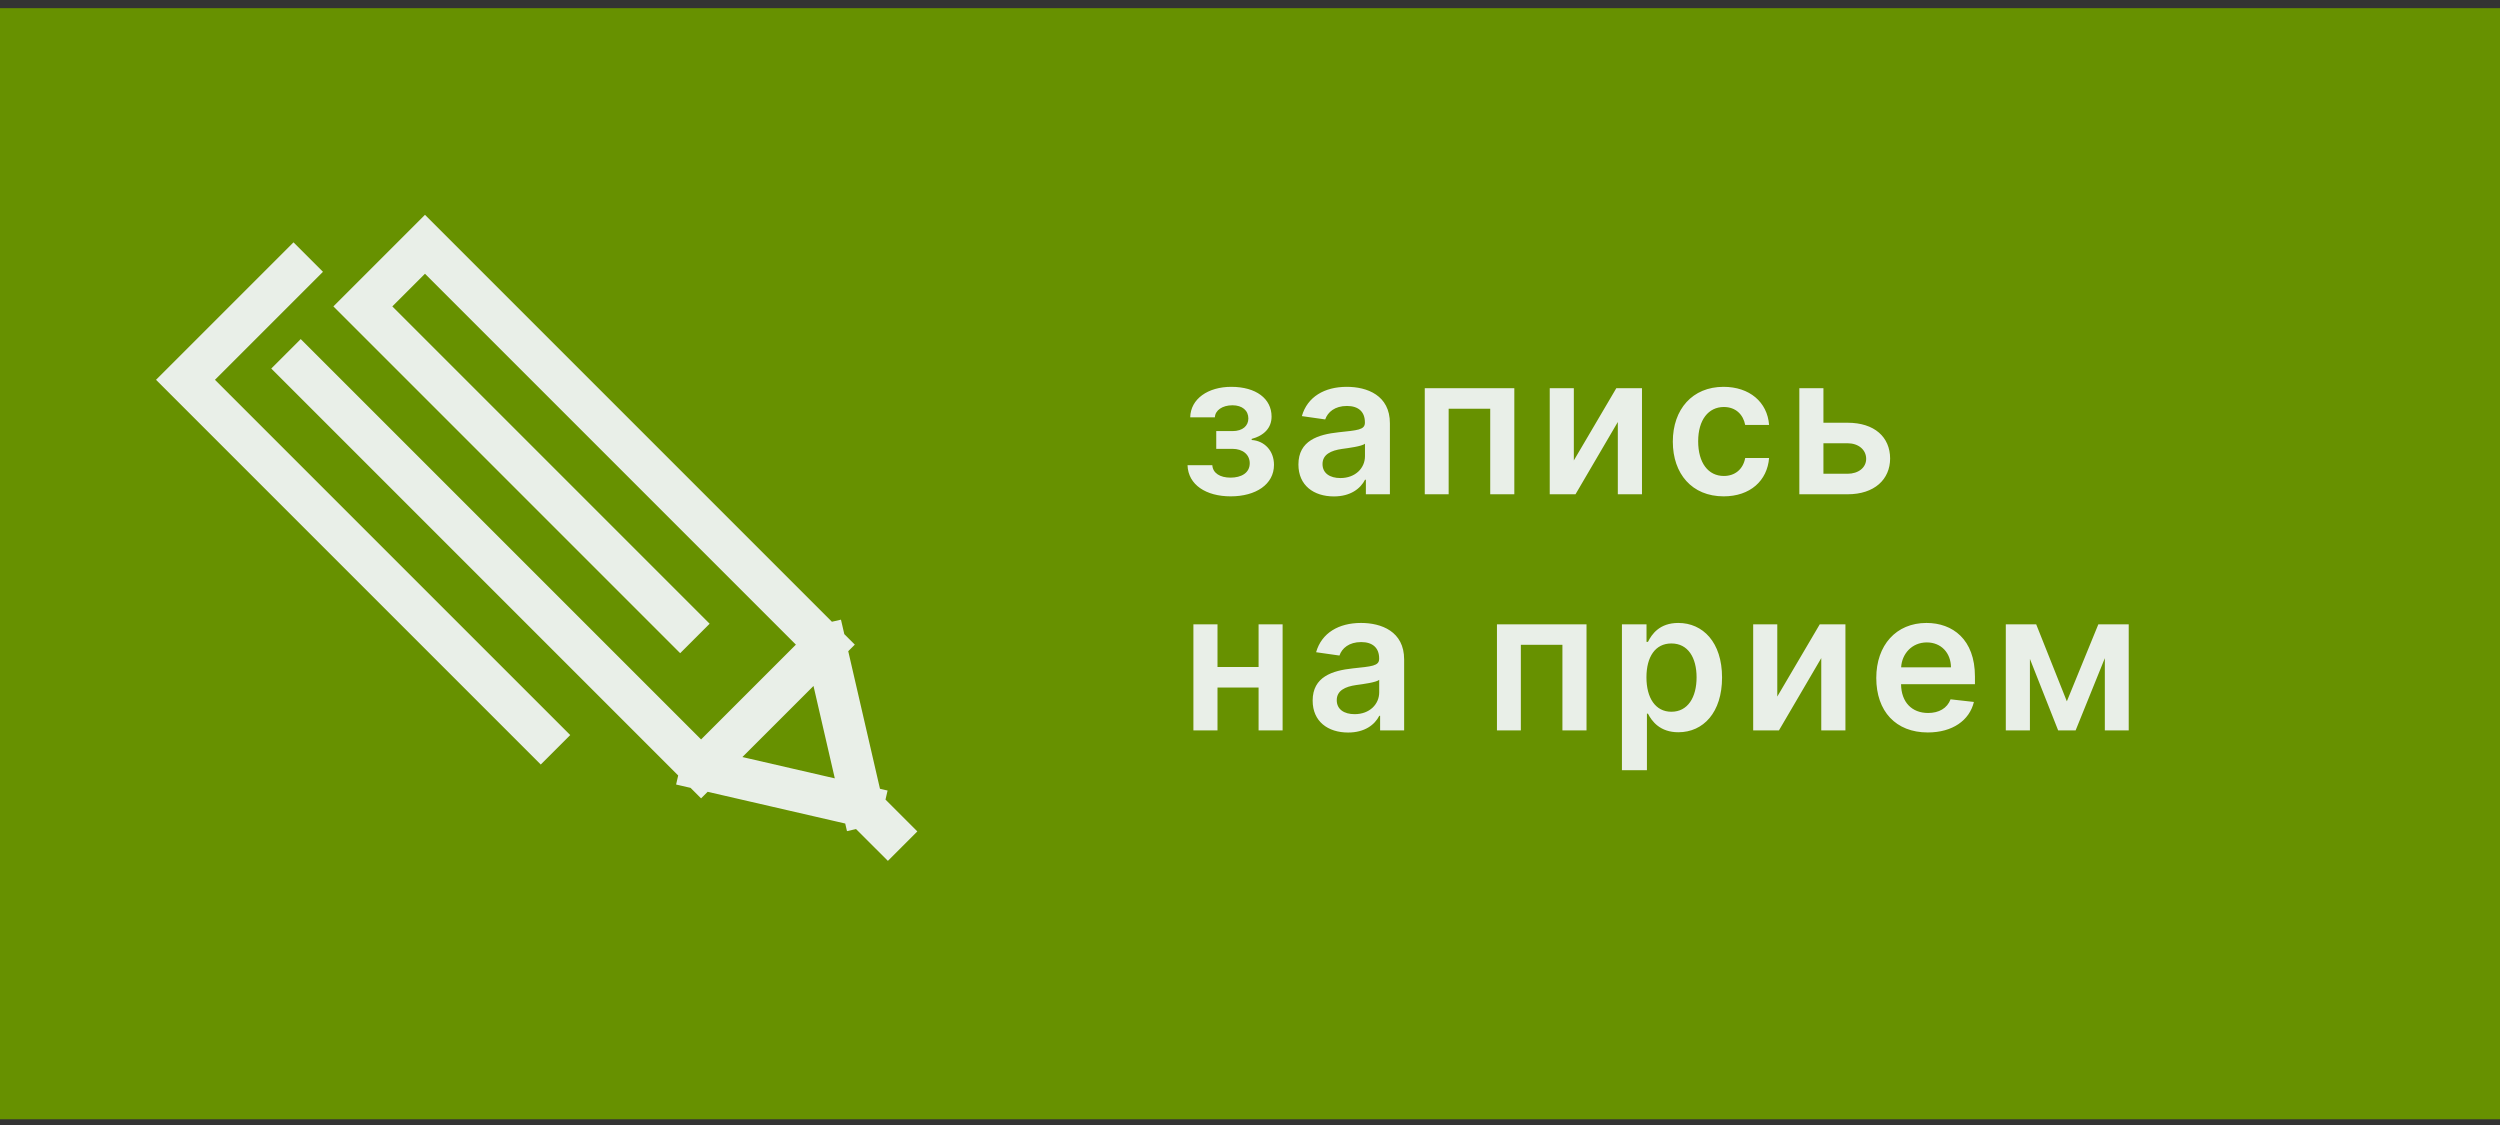 <svg width="180" height="81" viewBox="0 0 180 81" fill="none" xmlns="http://www.w3.org/2000/svg">
<rect x="0" y="0" width="180" height="81" fill="#333333" stroke="none"/>
<rect y="0.588" width="180" height="80" fill="#679100"/>
<path d="M59.425 46.414L30.599 17.588L26.126 22.061L48.972 44.908M59.425 46.414L62.107 58.043M59.425 46.414L56.486 49.354L53.482 52.357L50.478 55.361M62.107 58.043L50.478 55.361M62.107 58.043L63.927 59.862M50.478 55.361L21.652 26.535" stroke="#E9EFE8" stroke-width="3" stroke-linecap="square"/>
<path d="M39.995 53.985L13.355 27.346L22.193 18.509" stroke="#E9EFE8" stroke-width="3"/>
<path d="M85.502 33.495C85.547 34.912 86.844 35.737 88.609 35.737C90.419 35.737 91.727 34.877 91.727 33.47C91.727 32.441 91.026 31.735 90.121 31.68V31.601C90.996 31.367 91.553 30.82 91.553 29.995C91.553 28.707 90.439 27.852 88.649 27.852C86.979 27.852 85.721 28.717 85.696 30.049H87.471C87.491 29.538 88.018 29.18 88.734 29.18C89.45 29.18 89.882 29.562 89.882 30.129C89.882 30.651 89.484 31.039 88.739 31.039H87.57V32.317H88.739C89.489 32.317 89.981 32.739 89.981 33.356C89.981 34.052 89.37 34.39 88.599 34.39C87.839 34.39 87.322 34.062 87.287 33.495H85.502ZM96.041 35.742C97.239 35.742 97.955 35.18 98.283 34.539H98.343V35.588H100.073V30.477C100.073 28.459 98.427 27.852 96.971 27.852C95.365 27.852 94.132 28.568 93.734 29.96L95.415 30.199C95.594 29.677 96.101 29.229 96.981 29.229C97.816 29.229 98.273 29.657 98.273 30.407V30.437C98.273 30.954 97.731 30.979 96.384 31.123C94.902 31.282 93.486 31.725 93.486 33.445C93.486 34.947 94.584 35.742 96.041 35.742ZM96.508 34.42C95.757 34.42 95.221 34.077 95.221 33.415C95.221 32.724 95.822 32.436 96.628 32.322C97.1 32.257 98.044 32.138 98.278 31.949V32.849C98.278 33.699 97.592 34.42 96.508 34.42ZM102.583 35.588H104.303V29.428H107.296V35.588H109.031V27.951H102.583V35.588ZM113.316 33.152V27.951H111.581V35.588H113.436L116.483 30.383V35.588H118.223V27.951H116.374L113.316 33.152ZM124.103 35.737C126.022 35.737 127.245 34.599 127.374 32.978H125.654C125.5 33.798 124.908 34.27 124.117 34.27C122.994 34.27 122.268 33.331 122.268 31.77C122.268 30.229 123.009 29.304 124.117 29.304C124.983 29.304 125.514 29.861 125.654 30.596H127.374C127.25 28.941 125.957 27.852 124.093 27.852C121.855 27.852 120.443 29.468 120.443 31.799C120.443 34.111 121.821 35.737 124.103 35.737ZM131.287 30.437V27.951H129.552V35.588H133.022C134.966 35.588 136.084 34.514 136.089 33.013C136.084 31.471 134.966 30.437 133.022 30.437H131.287ZM131.287 31.914H133.022C133.802 31.914 134.364 32.376 134.364 33.038C134.364 33.669 133.802 34.111 133.022 34.111H131.287V31.914ZM87.66 44.952H85.925V52.588H87.66V49.501H90.618V52.588H92.348V44.952H90.618V48.024H87.66V44.952ZM97.066 52.742C98.264 52.742 98.98 52.18 99.308 51.539H99.368V52.588H101.098V47.477C101.098 45.459 99.453 44.852 97.996 44.852C96.39 44.852 95.157 45.568 94.76 46.96L96.44 47.199C96.619 46.677 97.126 46.229 98.006 46.229C98.841 46.229 99.299 46.657 99.299 47.407V47.437C99.299 47.954 98.757 47.979 97.409 48.123C95.928 48.282 94.511 48.725 94.511 50.445C94.511 51.947 95.61 52.742 97.066 52.742ZM97.534 51.42C96.783 51.42 96.246 51.077 96.246 50.415C96.246 49.724 96.847 49.436 97.653 49.322C98.125 49.257 99.07 49.138 99.303 48.949V49.849C99.303 50.699 98.617 51.42 97.534 51.42ZM107.781 52.588H109.501V46.428H112.494V52.588H114.229V44.952H107.781V52.588ZM116.779 55.452H118.579V51.385H118.654C118.937 51.942 119.529 52.722 120.841 52.722C122.641 52.722 123.988 51.295 123.988 48.78C123.988 46.234 122.601 44.852 120.836 44.852C119.489 44.852 118.927 45.663 118.654 46.214H118.549V44.952H116.779V55.452ZM118.544 48.77C118.544 47.288 119.181 46.329 120.339 46.329C121.537 46.329 122.154 47.348 122.154 48.77C122.154 50.202 121.527 51.246 120.339 51.246C119.191 51.246 118.544 50.251 118.544 48.77ZM127.964 50.152V44.952H126.229V52.588H128.084L131.131 47.383V52.588H132.871V44.952H131.022L127.964 50.152ZM138.8 52.737C140.58 52.737 141.803 51.867 142.121 50.54L140.441 50.351C140.197 50.997 139.601 51.335 138.825 51.335C137.662 51.335 136.891 50.569 136.876 49.262H142.196V48.71C142.196 46.03 140.585 44.852 138.706 44.852C136.518 44.852 135.092 46.458 135.092 48.815C135.092 51.211 136.498 52.737 138.8 52.737ZM136.881 48.049C136.936 47.074 137.657 46.254 138.731 46.254C139.765 46.254 140.461 47.01 140.471 48.049H136.881ZM148.813 50.495L146.606 44.952H144.418V52.588H146.154V47.442L148.187 52.588H149.445L151.548 47.388V52.588H153.268V44.952H151.08L148.813 50.495Z" fill="#E9EFE8"/>
</svg>
